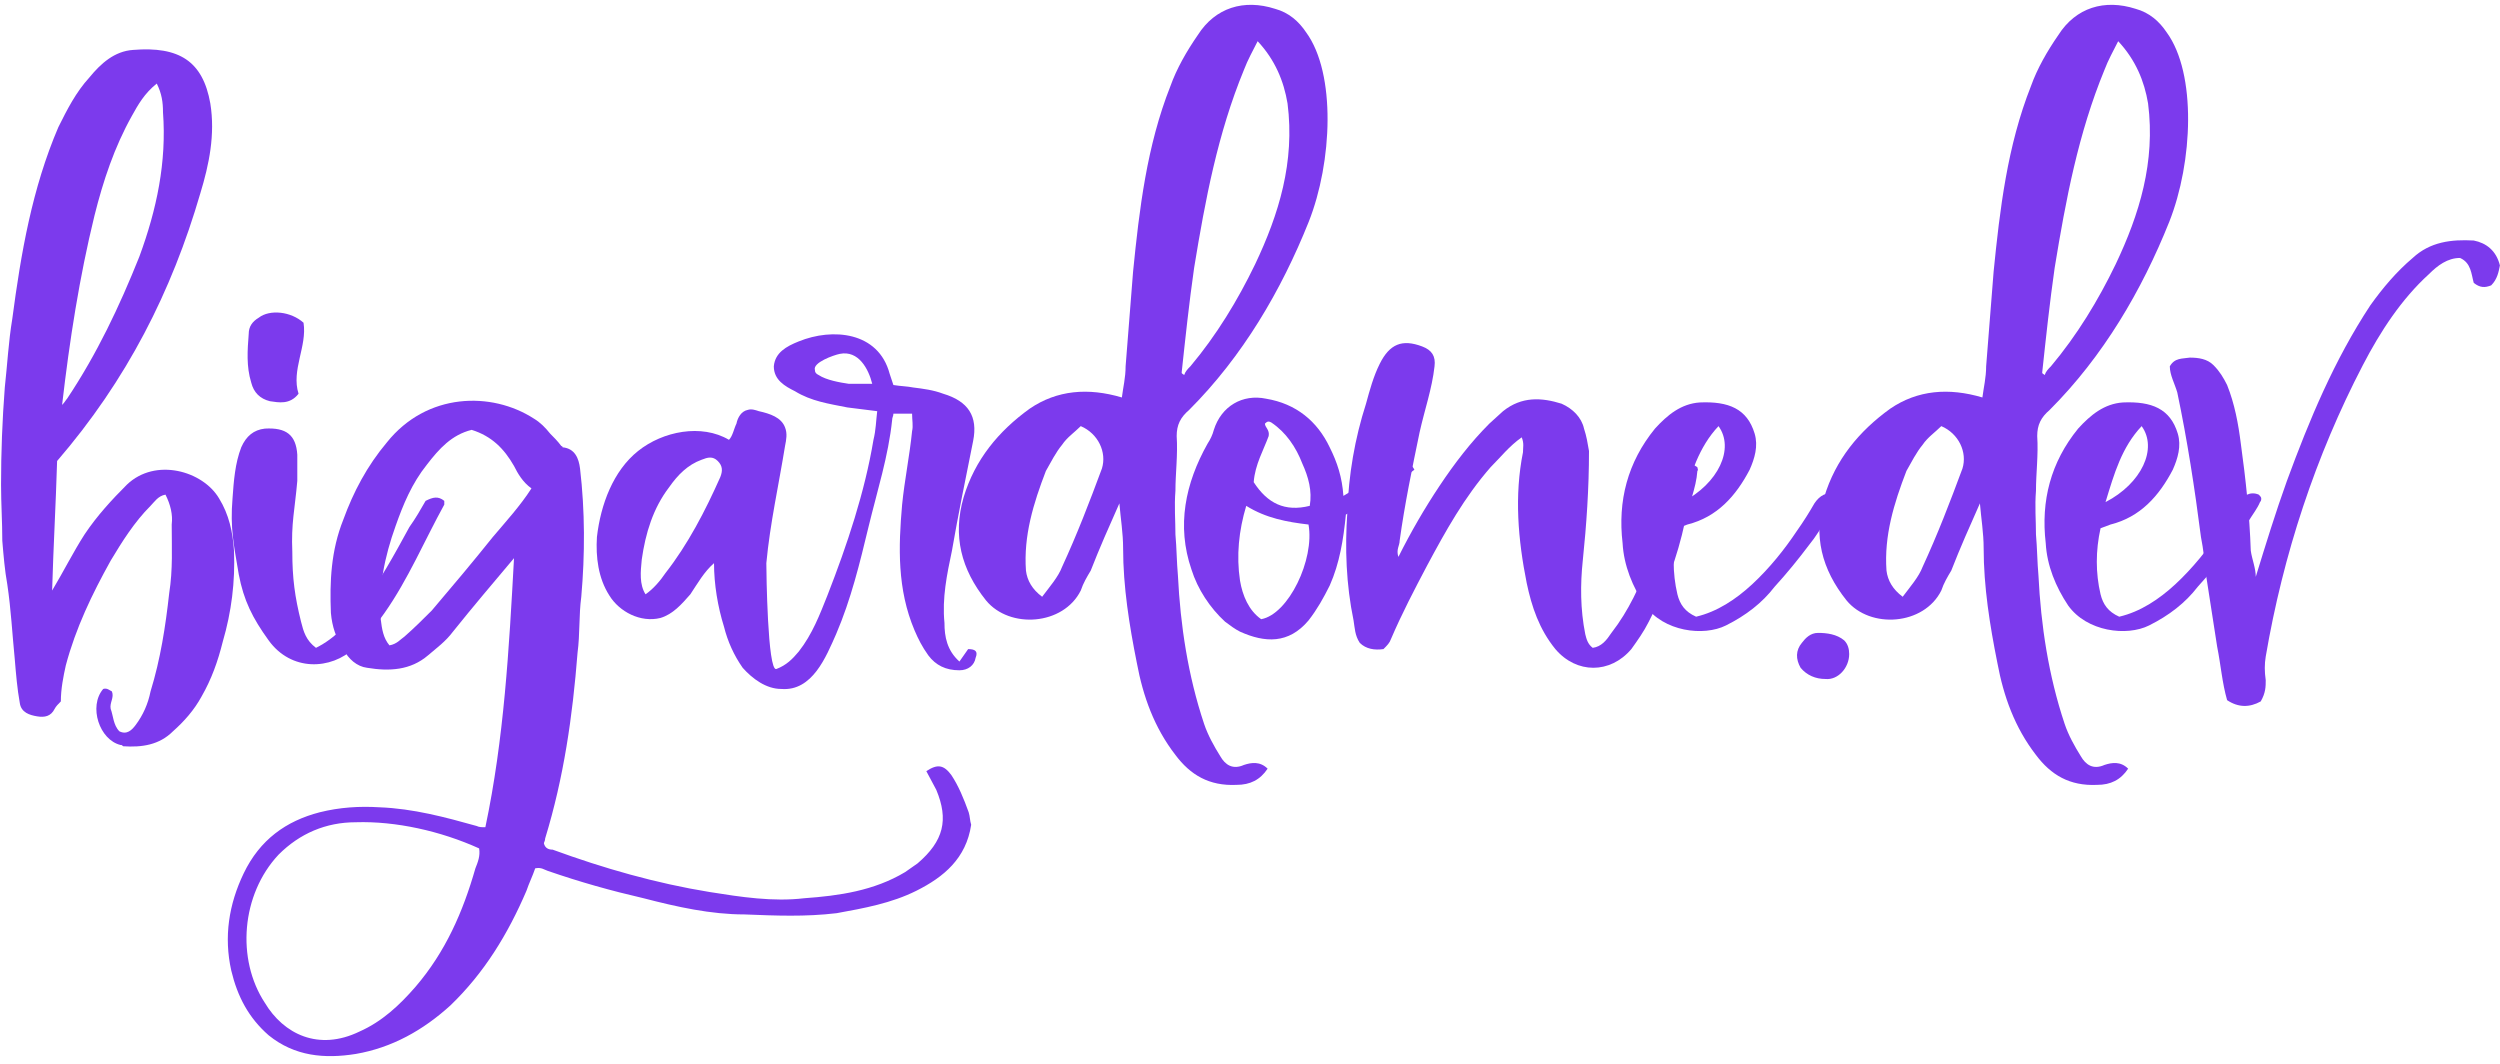 <svg width="289" height="123" viewBox="0 0 289 123" fill="none" xmlns="http://www.w3.org/2000/svg">
<path d="M6.602 53.291C14.666 43.931 19.85 33.708 23.162 22.331C24.17 19.02 24.89 15.563 24.314 11.963C23.45 7.067 20.714 5.34 15.386 5.771C13.226 5.915 11.642 7.356 10.346 8.94C8.762 10.668 7.754 12.684 6.746 14.7C3.722 21.756 2.426 29.244 1.418 36.876C0.986 39.468 0.842 42.203 0.554 44.795C0.266 48.539 0.122 52.283 0.122 56.028C0.122 58.188 0.266 60.347 0.266 62.508C0.41 64.236 0.554 65.963 0.842 67.547C1.274 70.427 1.418 73.308 1.706 76.188C1.85 77.915 1.994 79.644 2.282 81.228C2.426 82.379 3.434 82.668 4.298 82.811C5.162 82.956 5.882 82.811 6.314 81.948C6.458 81.659 6.746 81.371 7.034 81.084C7.034 79.644 7.322 78.204 7.61 76.907C8.762 72.588 10.634 68.7 12.794 64.811C14.09 62.651 15.53 60.347 17.402 58.475C17.834 58.044 18.266 57.324 19.13 57.179C19.706 58.331 19.994 59.483 19.85 60.636C19.85 63.227 19.994 65.82 19.562 68.555C19.13 72.444 18.554 76.188 17.402 79.931C17.114 81.371 16.538 82.668 15.674 83.82C15.242 84.395 14.666 84.972 13.802 84.54C13.082 83.82 13.082 82.668 12.794 81.948C12.65 81.228 13.226 80.651 12.938 79.931C12.65 79.787 12.362 79.499 11.93 79.644C10.202 81.659 11.498 85.547 13.946 86.124C14.09 86.124 14.09 86.124 14.234 86.267C16.394 86.412 18.41 86.124 19.994 84.54C21.29 83.388 22.442 82.091 23.306 80.507C24.458 78.492 25.178 76.475 25.754 74.171C26.762 70.716 27.194 67.26 27.05 63.66C26.906 61.499 26.474 59.483 25.322 57.611C23.45 54.444 17.978 52.859 14.666 56.028C12.938 57.755 11.21 59.627 9.77 61.788C8.474 63.803 7.322 66.108 6.026 68.267C6.17 63.227 6.458 58.188 6.602 53.291ZM18.122 9.659C18.698 10.812 18.842 11.819 18.842 12.972C19.274 18.732 18.122 24.203 16.106 29.675C13.802 35.435 11.21 40.907 7.754 46.092C7.61 46.236 7.466 46.523 7.178 46.812C8.042 39.324 9.194 31.98 10.922 24.924C11.93 20.892 13.226 17.003 15.242 13.403C15.962 12.107 16.682 10.812 18.122 9.659Z" fill="#7C3AED"/>
<path d="M35.088 37.307C33.648 36.011 31.2 35.724 29.904 36.731C29.184 37.163 28.752 37.739 28.752 38.603C28.608 40.475 28.464 42.347 29.04 44.219C29.328 45.371 30.048 46.092 31.2 46.38C32.208 46.523 33.504 46.812 34.512 45.516C33.648 42.779 35.52 40.044 35.088 37.307ZM36.528 74.891C35.376 74.028 35.088 73.019 34.8 71.868C34.08 68.987 33.792 66.828 33.792 63.803C33.648 60.492 34.08 58.907 34.368 55.596V52.572C34.224 50.267 33.072 49.404 30.624 49.547C29.328 49.691 28.464 50.411 27.888 51.708C27.168 53.58 27.024 55.596 26.88 57.611C26.592 61.068 27.024 62.94 27.6 66.395C28.176 69.419 29.184 71.436 31.056 74.028C33.648 77.627 38.256 77.484 40.992 74.891C42.288 73.596 43.44 72.299 44.448 70.859C47.184 66.972 49.056 62.508 51.36 58.331V57.9C50.64 57.324 50.064 57.468 49.2 57.9C48.624 58.907 48.048 59.916 47.328 60.923C45.6 64.091 43.872 67.26 41.712 70.139C40.272 72.011 38.832 73.74 36.528 74.891Z" fill="#7C3AED"/>
<path d="M111.98 93.9C111.404 92.316 110.828 90.876 109.964 89.579C109.1 88.427 108.38 88.284 107.084 89.147L108.236 91.308C109.676 94.763 109.1 97.212 106.076 99.803L104.636 100.812C101.036 102.972 97.004 103.548 92.972 103.836C89.372 104.268 85.628 103.692 82.028 103.116C75.836 102.108 69.788 100.38 63.884 98.219C63.452 98.219 63.02 98.076 62.876 97.499C62.876 97.356 63.02 97.212 63.02 96.924C65.18 89.868 66.188 82.811 66.764 75.468C67.052 73.308 66.908 71.147 67.196 68.987C67.628 64.091 67.628 59.051 67.052 54.156C66.908 53.004 66.476 51.852 65.036 51.708C65.036 51.563 64.892 51.563 64.892 51.563C64.46 50.987 64.028 50.556 63.596 50.123C63.02 49.404 62.444 48.828 61.724 48.395C56.828 45.227 49.34 45.371 44.732 51.132C42.428 53.867 40.844 56.892 39.692 60.059C38.252 63.66 38.108 67.26 38.252 70.859C38.396 72.444 38.828 73.74 39.692 75.035C40.268 76.188 41.276 77.052 42.428 77.195C45.02 77.627 47.468 77.484 49.484 75.755C50.492 74.891 51.5 74.171 52.364 73.019C54.668 70.139 57.116 67.26 59.42 64.523C58.844 75.035 58.268 85.403 56.108 95.627C55.676 95.627 55.388 95.627 55.1 95.484C51.5 94.475 47.756 93.468 43.868 93.323C41.564 93.18 39.26 93.323 36.956 93.9C33.068 94.907 30.044 97.067 28.172 100.956C26.444 104.556 25.868 108.3 26.732 112.188C27.452 115.212 28.748 117.66 31.052 119.676C34.076 122.124 37.532 122.412 41.132 121.836C45.308 121.116 48.908 119.1 52.076 116.22C55.964 112.476 58.7 108.012 60.86 102.972C61.148 102.108 61.58 101.244 61.868 100.38C62.588 100.236 62.876 100.524 63.308 100.668C67.052 101.964 70.652 102.972 74.396 103.836C78.284 104.844 82.172 105.708 86.06 105.708C89.66 105.852 93.116 105.996 96.716 105.564C99.884 104.988 103.052 104.412 105.932 102.972C109.1 101.388 111.692 99.228 112.268 95.34C112.124 94.907 112.124 94.332 111.98 93.9ZM49.916 70.572C48.908 71.579 47.9 72.588 46.748 73.596C46.316 73.883 45.884 74.46 45.02 74.603C44.3 73.74 44.156 72.731 44.012 71.579C43.724 67.98 44.444 64.379 45.74 60.779C46.604 58.331 47.612 55.883 49.34 53.724C50.78 51.852 52.22 50.267 54.524 49.691C56.828 50.411 58.268 51.852 59.42 53.867C59.852 54.731 60.428 55.739 61.436 56.459C60.14 58.475 58.556 60.203 56.972 62.075C54.668 64.956 52.364 67.692 49.916 70.572ZM54.956 100.38C53.516 105.42 51.5 110.028 48.044 114.06C46.172 116.22 44.156 118.092 41.564 119.244C36.812 121.548 32.78 119.532 30.62 115.932C27.308 110.892 27.884 103.404 32.204 98.796C34.652 96.347 37.676 95.052 41.132 95.052C45.74 94.907 50.924 96.059 55.388 98.076C55.532 98.939 55.244 99.659 54.956 100.38Z" fill="#7C3AED"/>
<path d="M111.917 75.035L110.909 76.475C109.469 75.18 109.181 73.596 109.181 72.011C108.893 69.132 109.469 66.395 110.045 63.66C110.765 59.483 111.629 55.307 112.493 50.987C113.069 48.108 111.917 46.38 109.037 45.516C107.885 45.084 106.733 44.94 105.581 44.795C104.861 44.651 104.141 44.651 103.277 44.508L102.845 43.212C101.549 38.316 96.221 37.883 92.333 39.468C90.893 40.044 89.597 40.764 89.453 42.347C89.453 43.931 90.749 44.651 91.901 45.227C93.773 46.38 95.789 46.667 97.949 47.099L101.405 47.532C101.261 48.684 101.261 49.691 100.973 50.843C99.965 56.892 97.949 62.94 95.645 68.844C94.781 71.004 93.917 73.308 92.333 75.323C91.613 76.188 90.893 76.907 89.741 77.34C88.733 77.627 88.589 66.108 88.589 65.1C89.021 60.492 90.029 56.028 90.749 51.563C90.893 50.843 91.037 50.123 90.749 49.404C90.317 48.252 89.021 47.819 87.725 47.532C87.293 47.388 86.861 47.243 86.429 47.388C85.709 47.532 85.277 48.252 85.133 48.971C84.845 49.547 84.701 50.411 84.269 50.843C81.101 48.971 76.637 49.836 73.757 52.139C70.877 54.444 69.437 58.331 69.005 62.075C68.861 64.379 69.149 66.828 70.445 68.844C71.597 70.716 74.045 72.011 76.349 71.436C77.789 71.004 78.797 69.852 79.805 68.7C80.669 67.403 81.389 66.108 82.541 65.1C82.541 67.547 82.973 70.139 83.693 72.444C84.125 74.171 84.845 75.755 85.853 77.195C87.005 78.492 88.589 79.644 90.317 79.644C93.917 79.931 95.501 75.9 96.653 73.308C98.381 69.275 99.389 65.1 100.397 60.923C101.405 56.748 102.701 52.715 103.133 48.539C103.133 48.252 103.277 48.108 103.277 47.819H105.437C105.437 48.539 105.581 49.26 105.437 49.836C105.149 52.715 104.573 55.452 104.285 58.331C103.853 63.227 103.709 68.124 105.725 72.876C106.157 73.883 106.589 74.748 107.309 75.755C108.173 76.907 109.325 77.484 110.909 77.484C111.917 77.484 112.637 76.907 112.781 76.043C113.069 75.323 112.781 75.035 111.917 75.035ZM98.093 44.364C97.085 44.219 95.501 43.931 94.637 43.355C94.349 43.212 94.205 43.068 94.205 42.779C93.917 41.916 96.365 41.051 97.085 40.907C99.245 40.475 100.397 42.636 100.829 44.364H98.093ZM83.261 55.163C81.533 59.051 79.517 62.94 76.925 66.251C76.349 67.115 75.485 68.124 74.621 68.7C73.901 67.547 74.045 66.108 74.189 64.668C74.621 61.644 75.485 58.764 77.357 56.316C78.365 54.876 79.517 53.724 81.101 53.148C81.821 52.859 82.397 52.715 82.973 53.291C83.549 53.867 83.549 54.444 83.261 55.163Z" fill="#7C3AED"/>
<path d="M151.288 25.643C154.024 18.732 154.456 8.508 151 3.756C150.136 2.459 148.984 1.452 147.4 1.02C143.8 -0.133 140.488 0.875 138.472 4.043C137.176 5.915 136.024 7.931 135.304 9.947C132.568 16.86 131.704 24.203 130.984 31.404L130.12 42.347C130.12 43.644 129.832 44.795 129.688 45.947C125.8 44.795 122.2 45.084 119.032 47.243C115.432 49.836 112.696 53.148 111.4 57.468C110.104 61.931 111.112 65.82 113.992 69.419C116.728 72.731 122.92 72.299 124.936 68.267C125.224 67.403 125.656 66.683 126.088 65.963C127.096 63.371 128.248 60.779 129.4 58.188C129.544 59.916 129.832 61.644 129.832 63.371C129.832 67.835 130.552 72.299 131.416 76.62C132.136 80.507 133.432 84.108 135.88 87.275C137.608 89.579 139.768 90.876 142.936 90.731C144.52 90.731 145.672 90.156 146.536 88.859C145.672 87.996 144.664 88.139 143.8 88.427C142.504 89.004 141.64 88.427 141.064 87.419C140.344 86.267 139.624 84.972 139.192 83.675C137.32 78.059 136.456 72.299 136.168 66.54C136.024 64.956 136.024 63.371 135.88 61.788C135.88 60.203 135.736 58.475 135.88 56.748C135.88 54.731 136.168 52.572 136.024 50.411C136.024 49.115 136.456 48.252 137.464 47.388C143.656 41.196 148.12 33.563 151.288 25.643ZM136.6 43.068C137.032 39.035 137.464 35.004 138.04 30.971C139.336 23.052 140.776 15.419 143.8 8.075C144.232 6.923 144.808 5.915 145.384 4.763C147.4 6.923 148.408 9.371 148.84 11.963C149.704 18.732 147.832 24.779 145.096 30.54C143.08 34.715 140.632 38.748 137.608 42.347C137.32 42.636 137.032 42.923 136.888 43.355C136.744 43.212 136.6 43.212 136.6 43.068ZM120.472 68.987C119.32 68.124 118.744 67.115 118.6 65.963C118.312 61.931 119.464 58.188 120.904 54.444C121.48 53.435 122.056 52.283 122.776 51.419C123.352 50.556 124.216 49.98 124.936 49.26C126.952 50.123 127.96 52.283 127.384 54.156C125.944 58.044 124.504 61.788 122.776 65.531C122.344 66.683 121.336 67.835 120.472 68.987Z" fill="#7C3AED"/>
<path d="M162.641 53.58C162.497 53.435 162.209 53.435 161.921 53.291C159.905 54.587 157.745 55.883 155.297 57.324C155.153 55.163 154.577 53.435 153.713 51.708C152.273 48.684 149.825 46.667 146.369 46.092C143.633 45.516 141.185 46.956 140.321 49.691C140.177 50.267 139.889 50.843 139.601 51.276C137.009 55.883 136.001 60.779 137.729 65.82C138.449 68.124 139.889 70.284 141.617 71.868C142.193 72.299 142.769 72.731 143.345 73.019C146.225 74.316 148.961 74.46 151.265 71.724C152.273 70.427 152.993 69.132 153.713 67.692C154.865 65.1 155.297 62.364 155.585 59.483C158.465 58.044 161.057 56.172 163.505 54.3C163.217 53.724 162.929 53.724 162.641 53.58ZM151.409 58.475C148.529 59.196 146.513 58.188 144.929 55.739C145.073 53.724 146.081 51.995 146.657 50.411C146.801 49.691 146.225 49.404 146.225 48.971C146.513 48.684 146.657 48.684 146.945 48.828C148.673 49.98 149.825 51.708 150.545 53.58C151.265 55.163 151.697 56.748 151.409 58.475ZM145.793 71.579C144.353 70.572 143.633 68.844 143.345 67.115C142.913 64.236 143.201 61.355 144.065 58.475C146.369 59.916 148.817 60.347 151.265 60.636C151.985 64.668 148.961 71.004 145.793 71.579Z" fill="#7C3AED"/>
<path d="M159.928 75.035C160.36 74.603 160.648 74.316 160.792 73.883C162.088 70.859 163.528 68.124 164.968 65.388C167.128 61.355 169.288 57.468 172.312 54.011C173.464 52.859 174.472 51.563 175.912 50.556C176.2 51.276 176.056 51.708 176.056 52.283C175.048 57.324 175.48 62.364 176.488 67.403C177.064 70.139 177.928 72.731 179.8 75.035C182.248 77.915 186.136 77.915 188.584 75.035C189.304 74.028 190.024 73.019 190.6 71.868C192.472 68.267 193.912 64.379 194.776 60.347C195.208 58.331 196.072 56.459 196.216 54.444C196.36 54.3 196.216 54.156 196.216 54.011C195.784 53.724 195.496 53.58 195.352 53.58C194.344 54.156 194.2 54.876 194.056 55.596C193.048 58.62 192.04 61.788 190.744 64.668C189.592 67.692 188.296 70.572 186.28 73.163C185.704 74.028 185.128 74.748 184.12 74.891C183.544 74.46 183.4 73.883 183.256 73.308C182.68 70.427 182.68 67.547 182.968 64.811C183.4 60.636 183.688 56.459 183.688 52.139C183.544 51.276 183.4 50.411 183.112 49.547C182.824 48.252 181.816 47.243 180.52 46.667C178.216 45.947 175.912 45.803 173.752 47.532L172.168 48.971C170.008 51.132 168.136 53.58 166.408 56.172C164.68 58.764 163.096 61.499 161.656 64.379C161.368 63.516 161.8 63.084 161.8 62.508C162.376 58.331 163.24 54.156 164.104 49.98C164.68 47.388 165.544 44.94 165.832 42.347C165.976 41.196 165.544 40.475 164.392 40.044C162.088 39.179 160.648 39.755 159.496 42.059C158.776 43.499 158.344 45.084 157.912 46.667C156.616 50.7 155.896 54.876 155.752 59.196C155.464 63.371 155.608 67.547 156.472 71.724C156.616 72.588 156.616 73.451 157.192 74.316C157.912 75.035 158.92 75.18 159.928 75.035Z" fill="#7C3AED"/>
<path d="M212.196 57.179C211.188 56.748 210.324 57.324 209.748 58.188C209.172 59.196 208.452 60.347 207.732 61.355C206.292 63.516 204.564 65.675 202.548 67.547C200.676 69.275 198.516 70.716 196.068 71.291C194.772 70.716 194.196 69.852 193.908 68.7C193.332 66.251 193.332 63.66 193.908 61.068L195.06 60.636C198.516 59.772 200.676 57.324 202.26 54.3C202.836 53.004 203.268 51.563 202.836 50.123C201.972 47.243 199.812 46.38 196.5 46.523C194.34 46.667 192.756 47.964 191.316 49.547C188.148 53.435 186.996 57.9 187.572 62.795C187.716 65.388 188.724 67.835 190.164 69.996C192.324 73.019 196.932 73.596 199.524 72.299C201.828 71.147 203.7 69.707 205.14 67.835C206.58 66.251 207.876 64.668 209.172 62.94C209.892 62.075 210.468 61.068 211.044 60.203C211.476 59.483 212.052 58.764 212.34 58.044C212.484 57.9 212.484 57.755 212.484 57.611C212.484 57.468 212.34 57.324 212.196 57.179ZM198.66 49.26C200.532 51.852 198.66 55.883 194.484 58.044C195.492 54.731 196.356 51.708 198.66 49.26Z" fill="#7C3AED"/>
<path d="M213.766 75.612C213.766 75.035 213.622 74.46 213.19 74.028C212.326 73.308 211.174 73.163 210.166 73.163C209.302 73.163 208.726 73.74 208.294 74.316C207.574 75.18 207.574 76.188 208.15 77.195C208.87 78.059 209.878 78.492 211.03 78.492C212.47 78.635 213.766 77.195 213.766 75.612Z" fill="#7C3AED"/>
<path d="M250.766 25.643C253.502 18.732 253.934 8.508 250.478 3.756C249.614 2.459 248.462 1.452 246.878 1.02C243.278 -0.133 239.966 0.875 237.95 4.043C236.654 5.915 235.502 7.931 234.782 9.947C232.046 16.86 231.182 24.203 230.462 31.404L229.598 42.347C229.598 43.644 229.31 44.795 229.166 45.947C225.278 44.795 221.678 45.084 218.51 47.243C214.91 49.836 212.174 53.148 210.878 57.468C209.582 61.931 210.59 65.82 213.47 69.419C216.206 72.731 222.398 72.299 224.414 68.267C224.702 67.403 225.134 66.683 225.566 65.963C226.574 63.371 227.726 60.779 228.878 58.188C229.022 59.916 229.31 61.644 229.31 63.371C229.31 67.835 230.03 72.299 230.894 76.62C231.614 80.507 232.91 84.108 235.358 87.275C237.086 89.579 239.246 90.876 242.414 90.731C243.998 90.731 245.15 90.156 246.014 88.859C245.15 87.996 244.142 88.139 243.278 88.427C241.982 89.004 241.118 88.427 240.542 87.419C239.822 86.267 239.102 84.972 238.67 83.675C236.798 78.059 235.934 72.299 235.646 66.54C235.502 64.956 235.502 63.371 235.358 61.788C235.358 60.203 235.214 58.475 235.358 56.748C235.358 54.731 235.646 52.572 235.502 50.411C235.502 49.115 235.934 48.252 236.942 47.388C243.134 41.196 247.598 33.563 250.766 25.643ZM236.078 43.068C236.51 39.035 236.942 35.004 237.518 30.971C238.814 23.052 240.254 15.419 243.278 8.075C243.71 6.923 244.286 5.915 244.862 4.763C246.878 6.923 247.886 9.371 248.318 11.963C249.182 18.732 247.31 24.779 244.574 30.54C242.558 34.715 240.11 38.748 237.086 42.347C236.798 42.636 236.51 42.923 236.366 43.355C236.222 43.212 236.078 43.212 236.078 43.068ZM219.95 68.987C218.798 68.124 218.222 67.115 218.078 65.963C217.79 61.931 218.942 58.188 220.382 54.444C220.958 53.435 221.534 52.283 222.254 51.419C222.83 50.556 223.694 49.98 224.414 49.26C226.43 50.123 227.438 52.283 226.862 54.156C225.422 58.044 223.982 61.788 222.254 65.531C221.822 66.683 220.814 67.835 219.95 68.987Z" fill="#7C3AED"/>
<path d="M261.111 57.179C260.103 56.748 259.239 57.324 258.663 58.188C258.087 59.196 257.367 60.347 256.647 61.355C255.207 63.516 253.479 65.675 251.463 67.547C249.591 69.275 247.431 70.716 244.983 71.291C243.687 70.716 243.111 69.852 242.823 68.7C242.247 66.251 242.247 63.66 242.823 61.068L243.975 60.636C247.431 59.772 249.591 57.324 251.175 54.3C251.751 53.004 252.183 51.563 251.751 50.123C250.887 47.243 248.727 46.38 245.415 46.523C243.255 46.667 241.671 47.964 240.231 49.547C237.063 53.435 235.911 57.9 236.487 62.795C236.631 65.388 237.639 67.835 239.079 69.996C241.239 73.019 245.847 73.596 248.439 72.299C250.743 71.147 252.615 69.707 254.055 67.835C255.495 66.251 256.791 64.668 258.087 62.94C258.807 62.075 259.383 61.068 259.959 60.203C260.391 59.483 260.967 58.764 261.255 58.044C261.399 57.9 261.399 57.755 261.399 57.611C261.399 57.468 261.255 57.324 261.111 57.179ZM247.575 49.26C249.447 51.852 247.575 55.883 243.399 58.044C244.407 54.731 245.271 51.708 247.575 49.26Z" fill="#7C3AED"/>
<path d="M261.342 81.084C261.918 80.076 261.918 79.356 261.918 78.635C261.774 77.627 261.774 76.763 261.918 75.9C263.934 64.091 267.678 52.715 273.15 42.203C275.166 38.316 277.614 34.572 280.782 31.692C281.79 30.683 282.942 29.82 284.382 29.82C285.678 30.395 285.678 31.692 285.966 32.7C286.686 33.276 287.262 33.276 287.982 32.987C288.702 32.267 288.846 31.404 288.99 30.683C288.558 28.956 287.406 28.091 285.966 27.803C283.374 27.66 280.926 27.948 278.91 29.82C277.038 31.404 275.454 33.276 274.014 35.291C269.838 41.627 266.958 48.539 264.366 55.596C263.07 59.196 261.918 62.94 260.766 66.683C260.766 65.675 260.334 64.668 260.19 63.66C260.046 59.483 259.614 55.452 259.038 51.276C258.75 48.971 258.318 46.667 257.454 44.508C257.022 43.644 256.59 42.923 255.87 42.203C255.15 41.483 254.142 41.34 253.134 41.34C252.27 41.483 251.406 41.34 250.83 42.347C250.83 43.355 251.406 44.364 251.694 45.371C252.846 50.843 253.71 56.459 254.43 62.075C254.718 63.516 254.862 64.956 255.006 66.395L256.302 74.748C256.734 76.907 256.878 78.924 257.454 80.939C258.75 81.803 260.046 81.803 261.342 81.084Z" fill="#7C3AED"/>
</svg>
